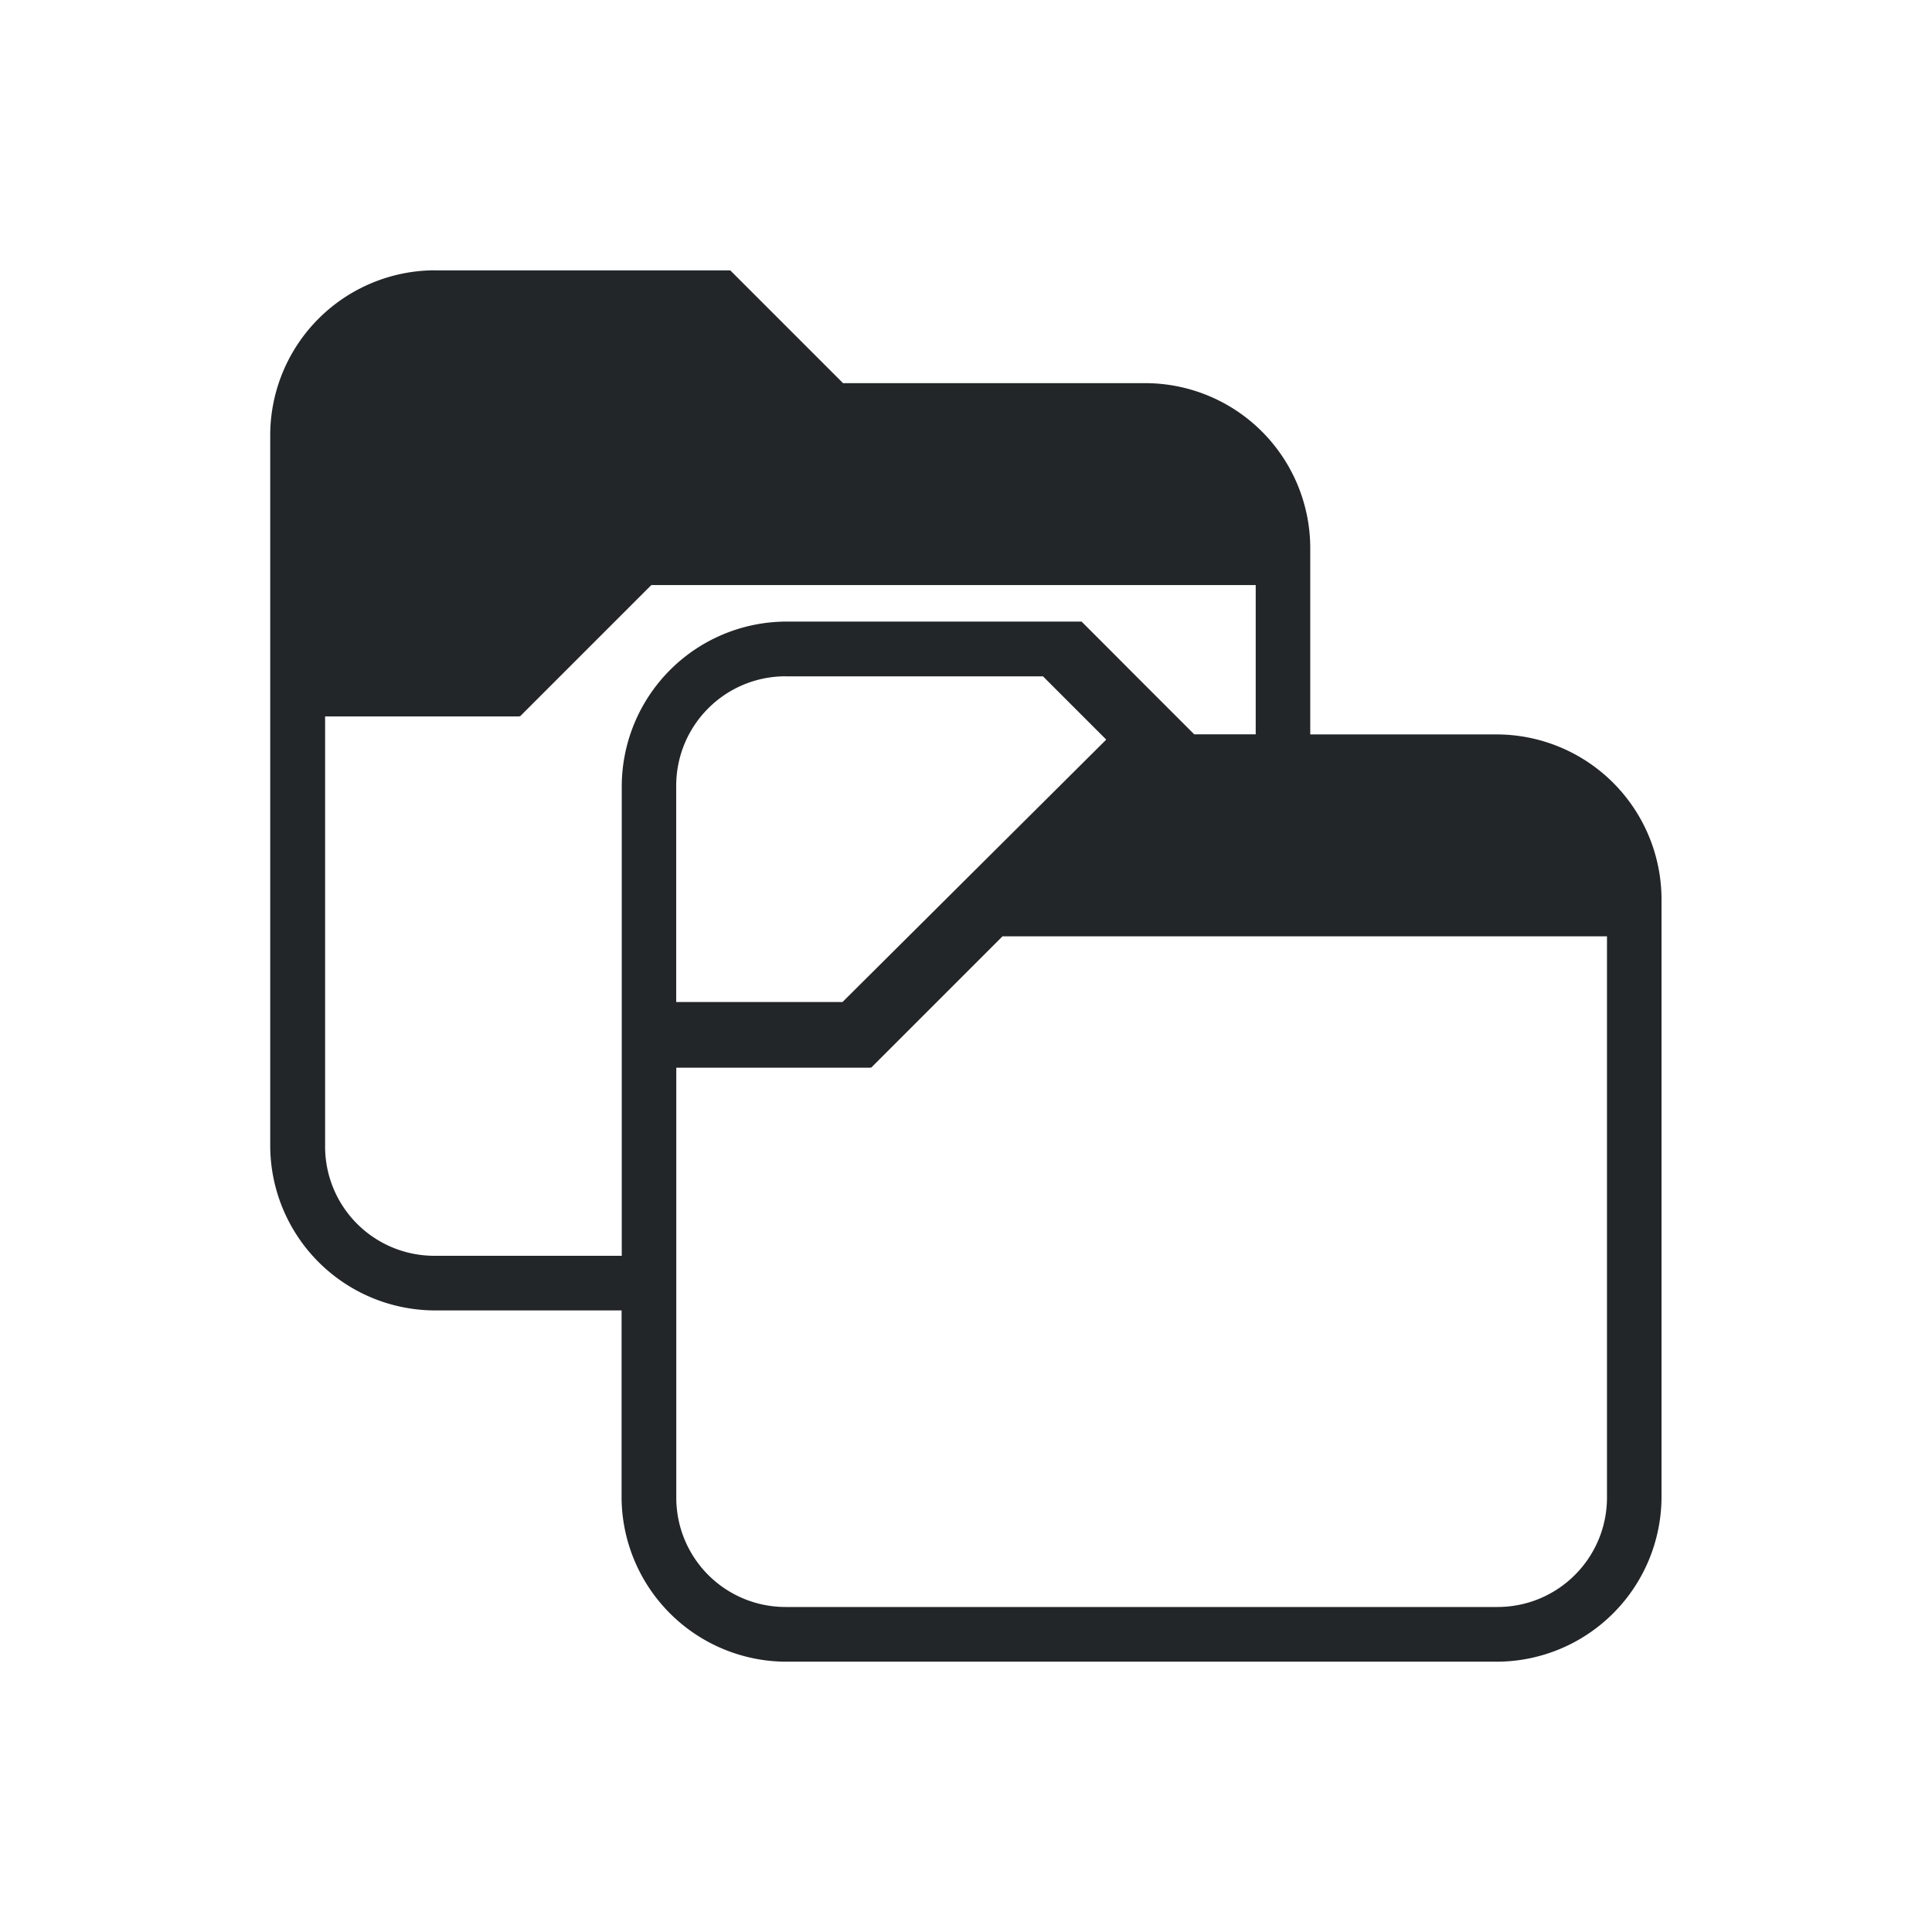 <svg xmlns="http://www.w3.org/2000/svg" viewBox="0 0 22 22">
  <defs id="defs3051">
    <style type="text/css" id="current-color-scheme">
      .ColorScheme-Text {
        color:#232629
      }
      </style>
  </defs>
    <path
       style="fill:currentColor;fill-opacity:1;stroke:none" 
       d="M4.95 3.078A1.88 1.88 0 0 0 3.077 4.95v8.102a1.88 1.88 0 0 0 1.871 1.87h2.13v2.13a1.88 1.88 0 0 0 1.87 1.87h8.102a1.88 1.88 0 0 0 1.87-1.87v-6.819a1.88 1.88 0 0 0-1.87-1.87h-2.13v-2.13a1.88 1.88 0 0 0-1.87-1.87H9.6l-.66-.66-.325-.325-.299-.299H4.95zm2.466 3.584h6.883v1.7h-.7l-.66-.66-.324-.325-.299-.299H8.95A1.88 1.88 0 0 0 7.08 8.95v5.35h-2.13a1.244 1.244 0 0 1-1.248-1.248V8.158h2.213v-.006l.006.006 1.496-1.496zm1.533 1.04h2.928l.72.72-3.003 2.988H7.7V8.95c0-.692.557-1.249 1.248-1.249zm2.467 2.96h6.883v6.389c0 .69-.557 1.248-1.248 1.248H8.949a1.244 1.244 0 0 1-1.248-1.248v-4.893h2.213v-.006l.006.006 1.496-1.496z"
       class="ColorScheme-Text" />
</svg>
